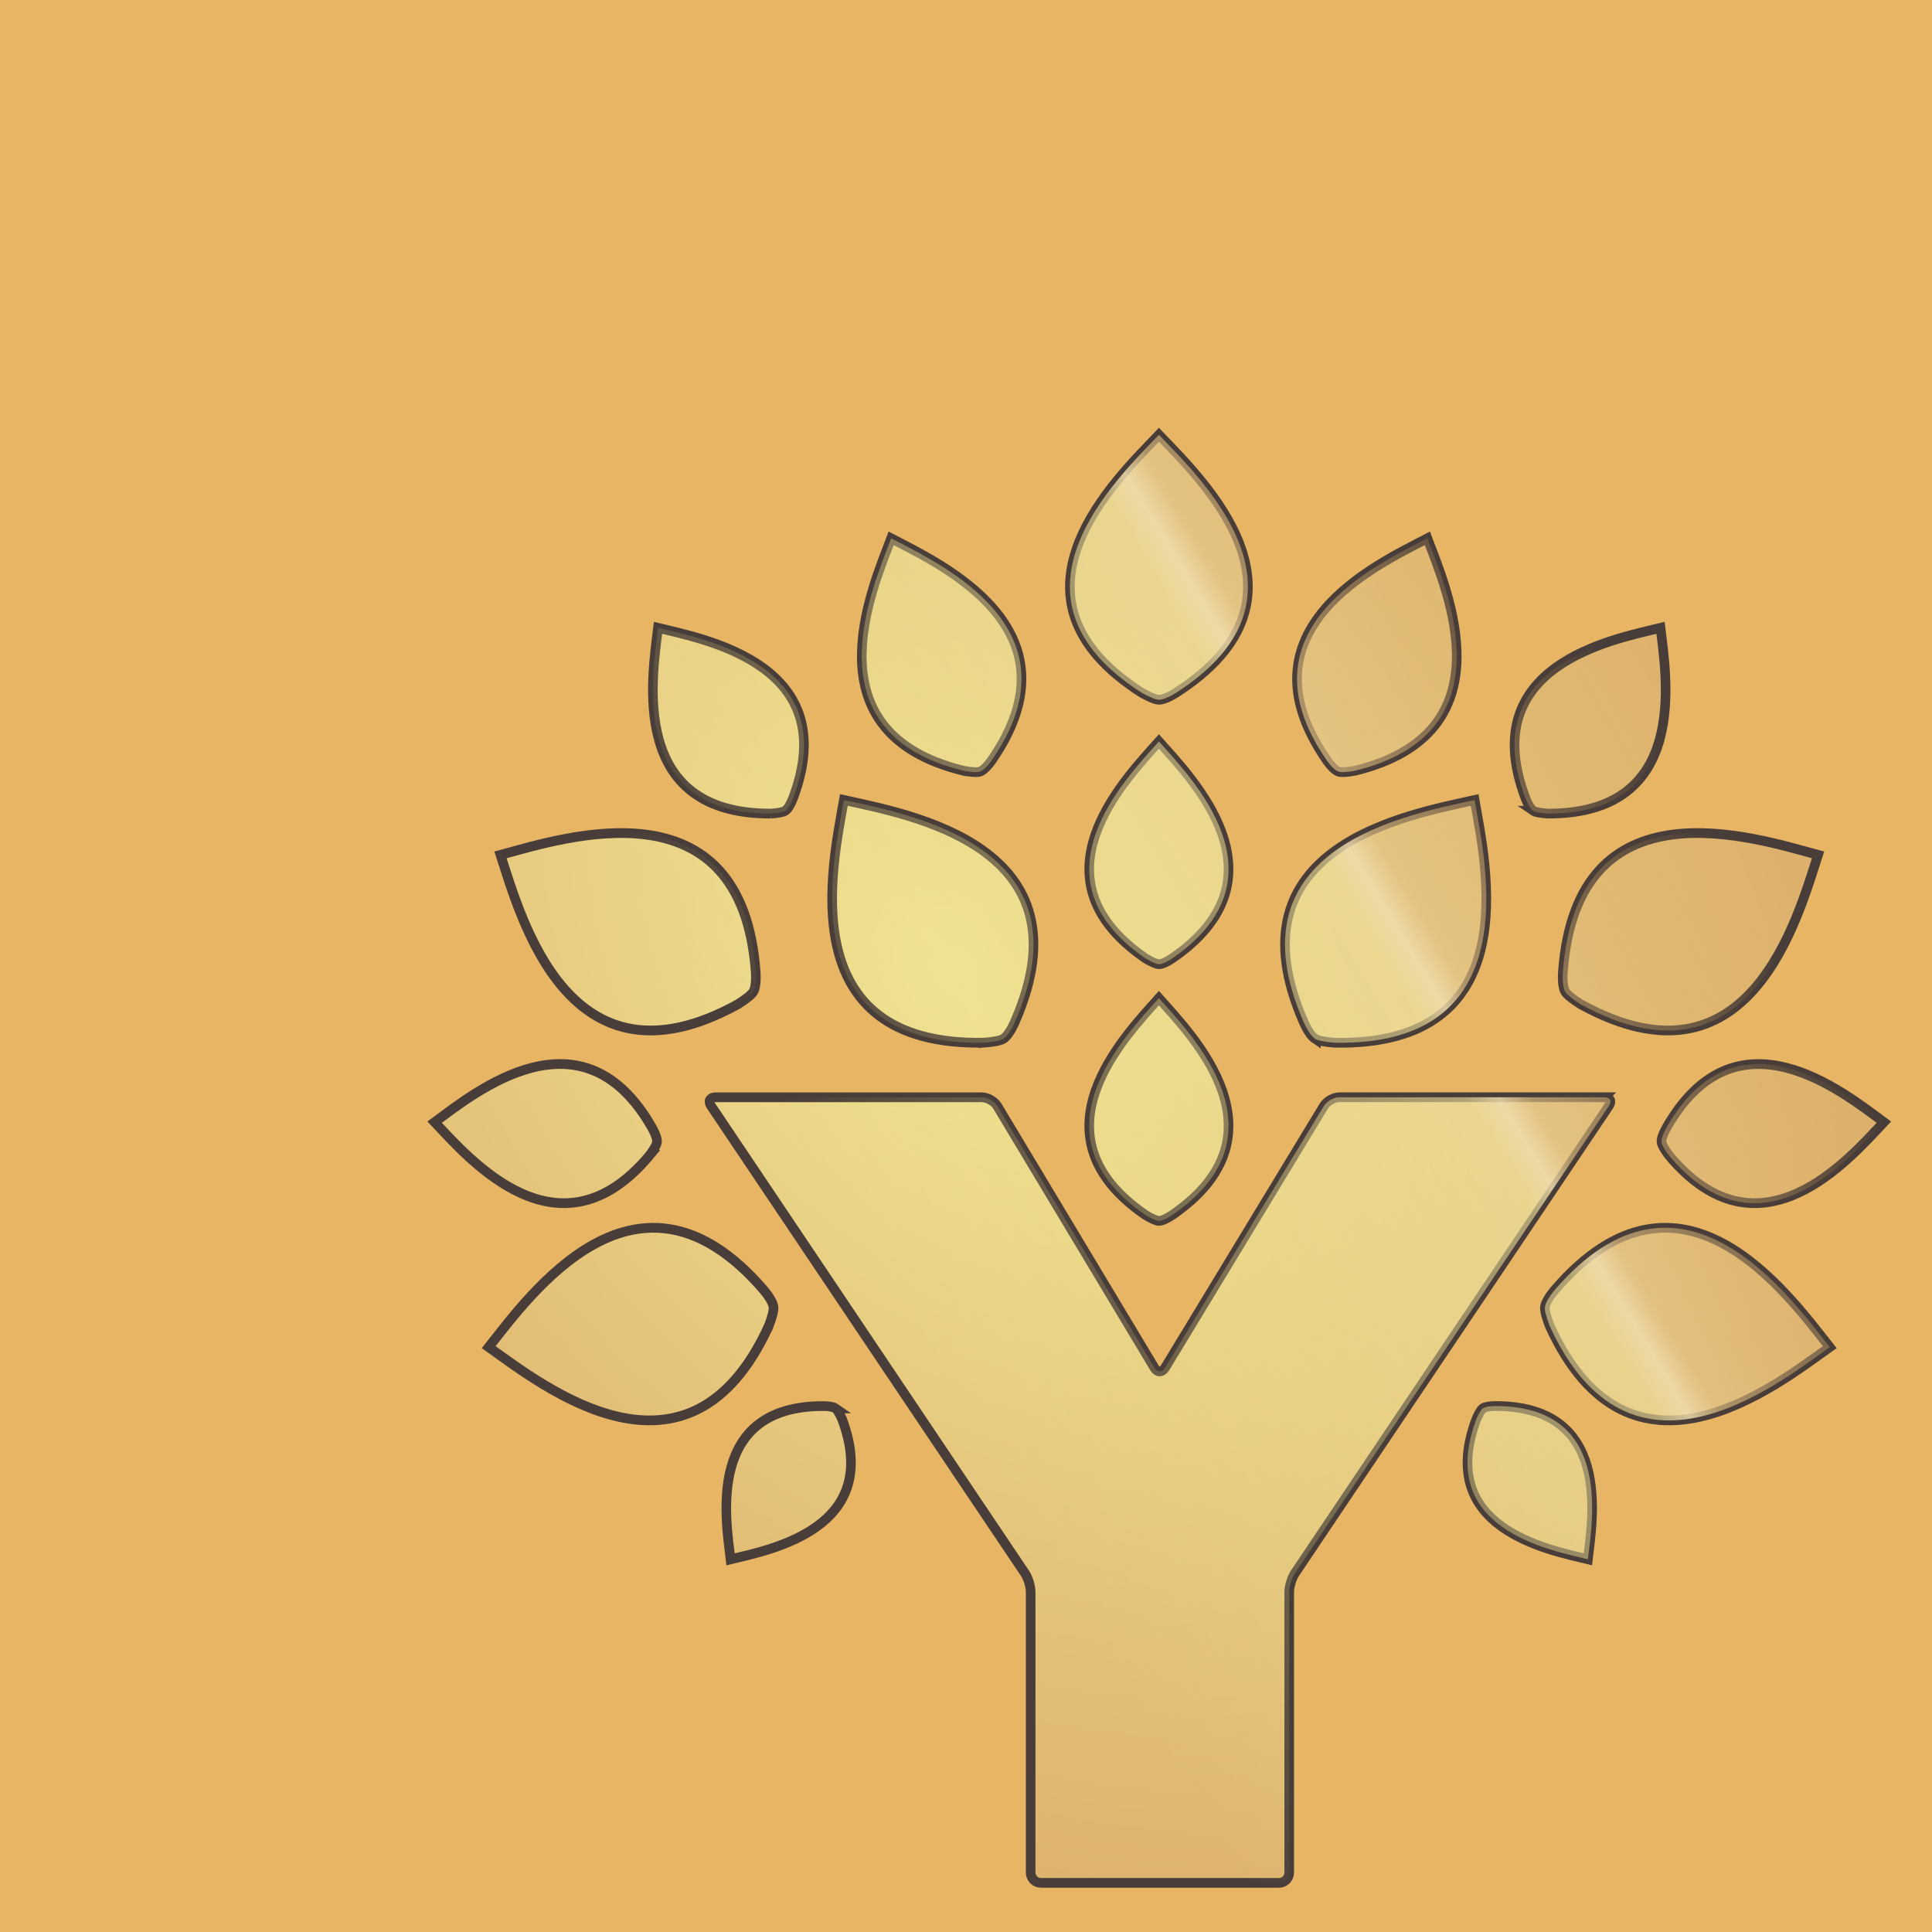 <?xml version="1.0" encoding="UTF-8" standalone="no"?>
<!-- Created with Inkscape (http://www.inkscape.org/) -->

<svg
   version="1.1"
   id="svg1"
   width="400"
   height="400"
   viewBox="0 0 400 400"
   sodipodi:docname="action_gold_key.svg"
   inkscape:version="1.3.1 (91b66b0783, 2023-11-16)"
   inkscape:export-filename="marvin-288.png"
   inkscape:export-xdpi="69.120003"
   inkscape:export-ydpi="69.120003"
   xml:space="preserve"
   xmlns:inkscape="http://www.inkscape.org/namespaces/inkscape"
   xmlns:sodipodi="http://sodipodi.sourceforge.net/DTD/sodipodi-0.dtd"
   xmlns:xlink="http://www.w3.org/1999/xlink"
   xmlns="http://www.w3.org/2000/svg"
   xmlns:svg="http://www.w3.org/2000/svg"><defs
     id="defs1"><linearGradient
       id="linearGradient42"
       inkscape:collect="always"><stop
         style="stop-color:#ece084;stop-opacity:0;"
         offset="0.287"
         id="stop41" /><stop
         style="stop-color:#edde99;stop-opacity:0.745;"
         offset="0.69"
         id="stop43" /><stop
         style="stop-color:#efddaf;stop-opacity:1;"
         offset="0.71"
         id="stop44" /><stop
         style="stop-color:#e3c183;stop-opacity:0.769;"
         offset="0.73"
         id="stop45" /><stop
         style="stop-color:#d8a558;stop-opacity:0;"
         offset="0.927"
         id="stop42" /></linearGradient><linearGradient
       id="linearGradient39"
       inkscape:collect="always"><stop
         style="stop-color:#f0e494;stop-opacity:1;"
         offset="0"
         id="stop39" /><stop
         style="stop-color:#dcae6a;stop-opacity:1;"
         offset="1"
         id="stop40" /></linearGradient><radialGradient
       inkscape:collect="always"
       xlink:href="#linearGradient39"
       id="radialGradient40"
       cx="161.814"
       cy="168.121"
       fx="161.814"
       fy="168.121"
       r="316.494"
       gradientTransform="matrix(1.025,1.188,-0.862,0.724,140.788,-144.712)"
       gradientUnits="userSpaceOnUse" /><linearGradient
       inkscape:collect="always"
       xlink:href="#linearGradient42"
       id="linearGradient40"
       x1="-4.093"
       y1="436.47"
       x2="544"
       y2="104.385"
       gradientUnits="userSpaceOnUse" /></defs><sodipodi:namedview
     id="namedview1"
     pagecolor="#ffffff"
     bordercolor="#000000"
     borderopacity="0.25"
     inkscape:showpageshadow="2"
     inkscape:pageopacity="0.0"
     inkscape:pagecheckerboard="0"
     inkscape:deskcolor="#d1d1d1"
     inkscape:zoom="2.0877328"
     inkscape:cx="177.46524"
     inkscape:cy="186.08703"
     inkscape:window-width="1620"
     inkscape:window-height="1377"
     inkscape:window-x="0"
     inkscape:window-y="0"
     inkscape:window-maximized="0"
     inkscape:current-layer="svg1" /><g
     inkscape:groupmode="layer"
     id="layer3"
     inkscape:label="background"
     style="display:inline"><rect
       style="fill:#e8b564;fill-opacity:1;stroke:none;stroke-width:14.483"
       id="rect2"
       width="400"
       height="400"
       x="0"
       y="0" /></g><g
     inkscape:groupmode="layer"
     id="layer2"
     inkscape:label="base svg"><g
       style="display:inline;fill:none"
       id="g2"
       transform="matrix(0.474,0,0,0.48,121.158,119.931)"><path
         id="path18"
         style="display:inline;fill:url(#radialGradient40);stroke-width:4.192;stroke-dasharray:none;stroke:#483d38;stroke-opacity:1"
         d="m 328.983,82.944 c 1.273,0.477 4.124,0.189 7.167,-0.333 67.784,-16.275 40.348,-77.744 31.695,-100.258 -21.645,11.157 -83.615,39.1 -43.966,95.662 2.028,2.853 3.83,4.452 5.104,4.929 z m 85.077,16.896 c 0.991,0.678 3.527,1.033 6.276,1.233 62.263,0.277 51.921,-58.783 49.351,-80.12 -21.183,5.074 -80.968,16.142 -58.962,73.537 1.126,2.897 2.343,4.674 3.346,5.35 z m 58.087,136.973 c -1.532,2.72 -2.13,4.774 -2.016,5.962 0.112,1.187 1.453,3.33 3.076,5.529 39.752,47.214 79.075,1.509 94.038,-14.133 -17.555,-12.745 -64.528,-50.812 -95.085,2.642 z m -74.875,119.797 c -2.603,0.022 -4.349,0.444 -5.171,1 -0.823,0.554 -1.826,2.387 -2.772,4.43 -18.152,47.347 31.154,56.484 48.641,60.68 2.119,-17.596 10.67,-66.321 -40.709,-66.11 z m 26.341,-50.199 c -2.761,3.209 -4.158,5.807 -4.394,7.438 -0.236,1.632 0.788,4.929 2.128,8.371 35.076,75.546 98.636,25.611 122.263,8.982 -18.016,-22.437 -65.001,-87.781 -119.997,-24.791 z m 3.444,-137.179 c -0.293,4.197 0.157,7.106 0.958,8.56 0.8,1.454 3.605,3.508 6.759,5.483 73.79,40.199 94.771,-37.179 103.728,-64.388 -28.022,-7.483 -105.237,-32.517 -111.445,50.345 z m -108.304,28.935 c 1.397,0.922 4.844,1.432 8.574,1.743 84.303,1.554 66.14,-76.513 61.16,-104.699 -28.327,6.283 -108.461,19.727 -74.636,95.84 1.736,3.841 3.505,6.206 4.902,7.127 z M 165.341,82.611 c 3.03,0.522 5.893,0.811 7.167,0.333 1.273,-0.477 3.076,-2.076 5.104,-4.929 39.66,-56.562 -22.31,-84.505 -43.966,-95.662 -8.654,22.525 -36.09,83.983 31.695,100.258 z M 81.148,101.073 c 2.749,-0.189 5.284,-0.544 6.275,-1.233 0.991,-0.688 2.209,-2.453 3.346,-5.35 C 112.764,37.083 52.99,26.026 31.808,20.952 29.239,42.29 18.895,101.35 81.159,101.073 Z M 28.284,248.292 c 1.611,-2.198 2.963,-4.341 3.076,-5.529 0.113,-1.188 -0.496,-3.242 -2.017,-5.962 -30.557,-53.464 -77.531,-15.398 -95.086,-2.642 14.963,15.642 54.287,61.359 94.038,14.133 z m 216.44,25.92 c 2.366,1.388 4.653,2.52 5.87,2.52 1.217,0 3.234,-0.777 5.848,-2.52 51.301,-34.781 8.62,-77.466 -5.848,-93.542 -14.467,16.086 -57.159,58.761 -5.87,93.542 z M 109.373,357.628 c -0.823,-0.567 -2.568,-0.978 -5.171,-1 -51.38,-0.21 -42.827,48.503 -40.709,66.11 17.487,-4.197 66.804,-13.332 48.641,-60.68 -0.946,-2.032 -1.949,-3.864 -2.772,-4.43 z M 250.593,69.966 c -14.467,16.085 -57.159,58.761 -5.87,93.542 2.366,1.387 4.653,2.52 5.87,2.52 1.217,0 3.234,-0.778 5.849,-2.52 51.301,-34.781 8.618,-77.467 -5.849,-93.542 z M 80.125,322.22 c 1.341,-3.442 2.355,-6.739 2.117,-8.371 -0.236,-1.642 -1.633,-4.229 -4.393,-7.438 -54.985,-62.99 -101.982,2.354 -119.998,24.791 23.628,16.63 87.187,66.564 122.262,-8.982 z m -13.384,-138.939 c 3.155,-1.988 5.96,-4.03 6.759,-5.485 0.801,-1.454 1.252,-4.364 0.958,-8.559 -6.208,-82.863 -83.424,-57.84 -111.446,-50.346 8.969,27.21 29.949,104.599 103.728,64.39 z M 174.155,199.904 c 3.73,-0.3 7.188,-0.822 8.574,-1.744 1.397,-0.921 3.167,-3.275 4.902,-7.127 33.825,-76.112 -46.309,-89.545 -74.635,-95.84 -4.992,28.186 -23.155,106.253 61.159,104.699 z M 243.111,48.967 c 3.02,1.654 5.949,2.998 7.492,2.998 1.543,0 4.136,-0.922 7.471,-2.998 65.564,-41.376 11.008,-92.155 -7.471,-111.283 -18.49,19.128 -73.047,69.907 -7.492,111.283 z M 445.199,223.429 H 329.438 c -2.456,0 -5.521,1.698 -6.794,3.774 l -69.375,112.937 c -1.273,2.076 -3.346,2.065 -4.619,0 l -68.641,-112.915 c -1.262,-2.076 -4.315,-3.785 -6.772,-3.785 H 56.936 c -2.456,0 -3.358,1.643 -1.983,3.663 L 192.088,428.753 c 1.374,2.01 2.489,5.651 2.489,8.071 v 121.052 c 0,2.421 2.017,4.408 4.474,4.408 h 103.986 c 2.456,0 4.474,-1.987 4.474,-4.408 v -121.052 c 0,-2.42 1.126,-6.061 2.49,-8.071 L 447.171,227.103 c 1.375,-2.009 0.473,-3.663 -1.983,-3.663 z"
         inkscape:label="base gold" /><path
         id="path40"
         style="display:inline;opacity:0.848;mix-blend-mode:screen;fill:url(#linearGradient40);stroke:none;stroke-width:4.192;stroke-dasharray:none;stroke-opacity:1"
         d="m 328.983,82.944 c 1.273,0.477 4.124,0.189 7.167,-0.333 67.784,-16.275 40.348,-77.744 31.695,-100.258 -21.645,11.157 -83.615,39.1 -43.966,95.662 2.028,2.853 3.83,4.452 5.104,4.929 z m 85.077,16.896 c 0.991,0.678 3.527,1.033 6.276,1.233 62.263,0.277 51.921,-58.783 49.351,-80.12 -21.183,5.074 -80.968,16.142 -58.962,73.537 1.126,2.897 2.343,4.674 3.346,5.35 z m 58.087,136.973 c -1.532,2.72 -2.13,4.774 -2.016,5.962 0.112,1.187 1.453,3.33 3.076,5.529 39.752,47.214 79.075,1.509 94.038,-14.133 -17.555,-12.745 -64.528,-50.812 -95.085,2.642 z m -74.875,119.797 c -2.603,0.022 -4.349,0.444 -5.171,1 -0.823,0.554 -1.826,2.387 -2.772,4.43 -18.152,47.347 31.154,56.484 48.641,60.68 2.119,-17.596 10.67,-66.321 -40.709,-66.11 z m 26.341,-50.199 c -2.761,3.209 -4.158,5.807 -4.394,7.438 -0.236,1.632 0.788,4.929 2.128,8.371 35.076,75.546 98.636,25.611 122.263,8.982 -18.016,-22.437 -65.001,-87.781 -119.997,-24.791 z m 3.444,-137.179 c -0.293,4.197 0.157,7.106 0.958,8.56 0.8,1.454 3.605,3.508 6.759,5.483 73.79,40.199 94.771,-37.179 103.728,-64.388 -28.022,-7.483 -105.237,-32.517 -111.445,50.345 z m -108.304,28.935 c 1.397,0.922 4.844,1.432 8.574,1.743 84.303,1.554 66.14,-76.513 61.16,-104.699 -28.327,6.283 -108.461,19.727 -74.636,95.84 1.736,3.841 3.505,6.206 4.902,7.127 z M 165.341,82.611 c 3.03,0.522 5.893,0.811 7.167,0.333 1.273,-0.477 3.076,-2.076 5.104,-4.929 39.66,-56.562 -22.31,-84.505 -43.966,-95.662 -8.654,22.525 -36.09,83.983 31.695,100.258 z M 81.148,101.073 c 2.749,-0.189 5.284,-0.544 6.275,-1.233 0.991,-0.688 2.209,-2.453 3.346,-5.35 C 112.764,37.083 52.99,26.026 31.808,20.952 29.239,42.29 18.895,101.35 81.159,101.073 Z M 28.284,248.292 c 1.611,-2.198 2.963,-4.341 3.076,-5.529 0.113,-1.188 -0.496,-3.242 -2.017,-5.962 -30.557,-53.464 -77.531,-15.398 -95.086,-2.642 14.963,15.642 54.287,61.359 94.038,14.133 z m 216.44,25.92 c 2.366,1.388 4.653,2.52 5.87,2.52 1.217,0 3.234,-0.777 5.848,-2.52 51.301,-34.781 8.62,-77.466 -5.848,-93.542 -14.467,16.086 -57.159,58.761 -5.87,93.542 z M 109.373,357.628 c -0.823,-0.567 -2.568,-0.978 -5.171,-1 -51.38,-0.21 -42.827,48.503 -40.709,66.11 17.487,-4.197 66.804,-13.332 48.641,-60.68 -0.946,-2.032 -1.949,-3.864 -2.772,-4.43 z M 250.593,69.966 c -14.467,16.085 -57.159,58.761 -5.87,93.542 2.366,1.387 4.653,2.52 5.87,2.52 1.217,0 3.234,-0.778 5.849,-2.52 51.301,-34.781 8.618,-77.467 -5.849,-93.542 z M 80.125,322.22 c 1.341,-3.442 2.355,-6.739 2.117,-8.371 -0.236,-1.642 -1.633,-4.229 -4.393,-7.438 -54.985,-62.99 -101.982,2.354 -119.998,24.791 23.628,16.63 87.187,66.564 122.262,-8.982 z m -13.384,-138.939 c 3.155,-1.988 5.96,-4.03 6.759,-5.485 0.801,-1.454 1.252,-4.364 0.958,-8.559 -6.208,-82.863 -83.424,-57.84 -111.446,-50.346 8.969,27.21 29.949,104.599 103.728,64.39 z M 174.155,199.904 c 3.73,-0.3 7.188,-0.822 8.574,-1.744 1.397,-0.921 3.167,-3.275 4.902,-7.127 33.825,-76.112 -46.309,-89.545 -74.635,-95.84 -4.992,28.186 -23.155,106.253 61.159,104.699 z M 243.111,48.967 c 3.02,1.654 5.949,2.998 7.492,2.998 1.543,0 4.136,-0.922 7.471,-2.998 65.564,-41.376 11.008,-92.155 -7.471,-111.283 -18.49,19.128 -73.047,69.907 -7.492,111.283 z M 445.199,223.429 H 329.438 c -2.456,0 -5.521,1.698 -6.794,3.774 l -69.375,112.937 c -1.273,2.076 -3.346,2.065 -4.619,0 l -68.641,-112.915 c -1.262,-2.076 -4.315,-3.785 -6.772,-3.785 H 56.936 c -2.456,0 -3.358,1.643 -1.983,3.663 L 192.088,428.753 c 1.374,2.01 2.489,5.651 2.489,8.071 v 121.052 c 0,2.421 2.017,4.408 4.474,4.408 h 103.986 c 2.456,0 4.474,-1.987 4.474,-4.408 v -121.052 c 0,-2.42 1.126,-6.061 2.49,-8.071 L 447.171,227.103 c 1.375,-2.009 0.473,-3.663 -1.983,-3.663 z"
         inkscape:label="highlight" /></g></g></svg>

